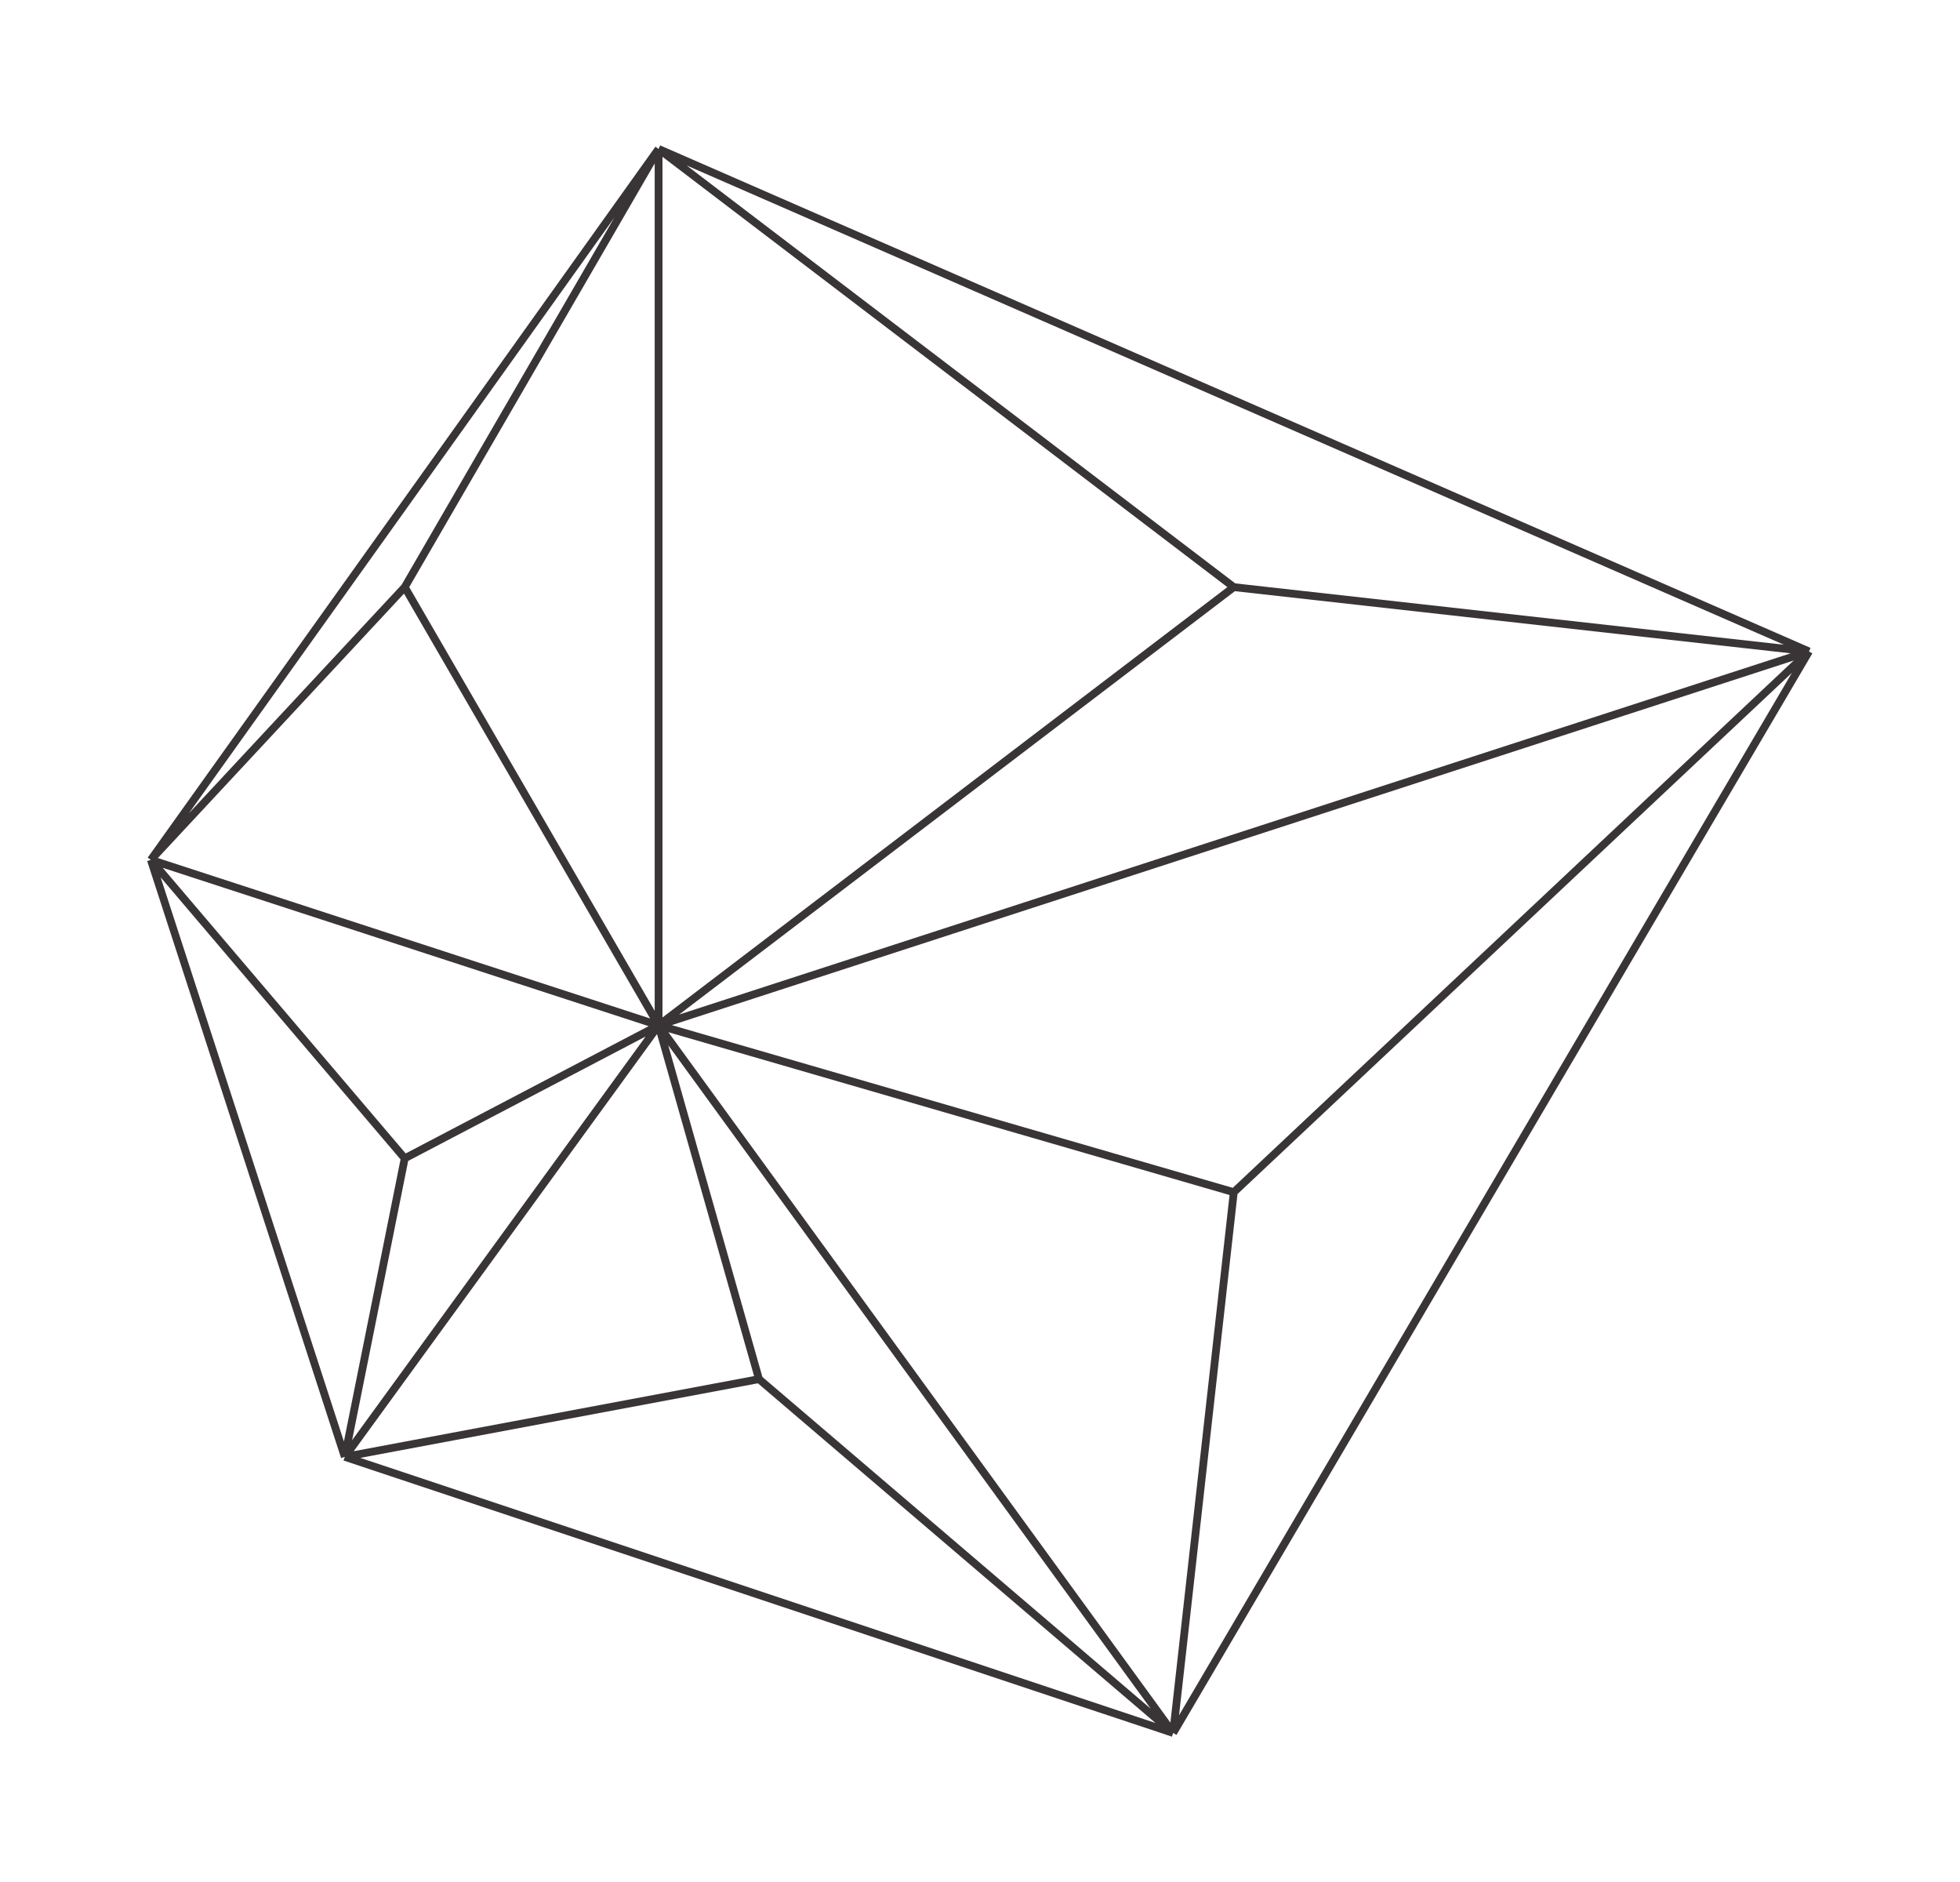 <?xml version="1.0" encoding="UTF-8" standalone="no"?>
<svg
   xmlns:dc="http://purl.org/dc/elements/1.1/"
   xmlns:cc="http://creativecommons.org/ns#"
   xmlns:rdf="http://www.w3.org/1999/02/22-rdf-syntax-ns#"
   xmlns:svg="http://www.w3.org/2000/svg"
   xmlns="http://www.w3.org/2000/svg"
   viewBox="0 0 336 322.493"
   height="322.493"
   width="336"
   xml:space="preserve"
   id="svg2"
   version="1.1"><defs
     id="defs6"><clipPath
       id="clipPath20"
       clipPathUnits="userSpaceOnUse"><path
         id="path18"
         d="M 0,2418.74 V 0 h 2520 v 2418.74 z" /></clipPath></defs><g
     transform="matrix(1.333,0,0,-1.333,0,322.493)"
     id="g10"><g
       transform="scale(0.1)"
       id="g12"><g
         id="g14"><g
           clip-path="url(#clipPath20)"
           id="g16"><path
             id="path22"
             style="fill:#393536;fill-opacity:1;fill-rule:nonzero;stroke:none"
             d="M 1591.46,884.031 2304.43,1554.17 1516.3,213.891 Z M 974.641,640.711 1485.97,203.969 463.313,544.809 Z M 515.105,928.559 442.273,565.859 206.582,1291.26 Z m 1.34,738.821 -273.523,-293.77 547.051,765.8 z m 1072.165,1.83 -705.524,537.34 1411.064,-616.21 z m -3.26,-777.19 -721.373,209.23 1442.753,468.79 z M 859.59,1092.11 1581.25,882.781 1505.18,204.48 Z M 980.469,648.871 859.434,1075.34 1479.78,222.41 Z M 844.949,1089.73 969.766,649.969 454.863,553.379 Z M 524.922,926.629 830.332,1086.63 452.82,567.582 Z M 834.121,1099.91 521.711,936.238 209.285,1303.51 Z m -314.57,556.14 316.523,-546.26 -633.054,206.28 z m 322.414,-536.46 -315.695,544.8 315.695,544.8 z m 10,-8.51 V 2217.7 l 726.475,-553.31 z m 736.165,548.12 714.73,-79.9 -1429.481,-464.47 z m 742.61,-80.04 -4.31,2.54 2,4.57 -1479.465,646.1 -2,-4.58 -4.074,2.9 -652.942,-914.04 4.067,-2.91 -4.758,-1.54 249.402,-767.591 4.758,1.551 -1.582,-4.75 1065.294,-355.039 1.58,4.75 4.32,-2.543 817.71,1390.582" /></g></g></g></g></svg>